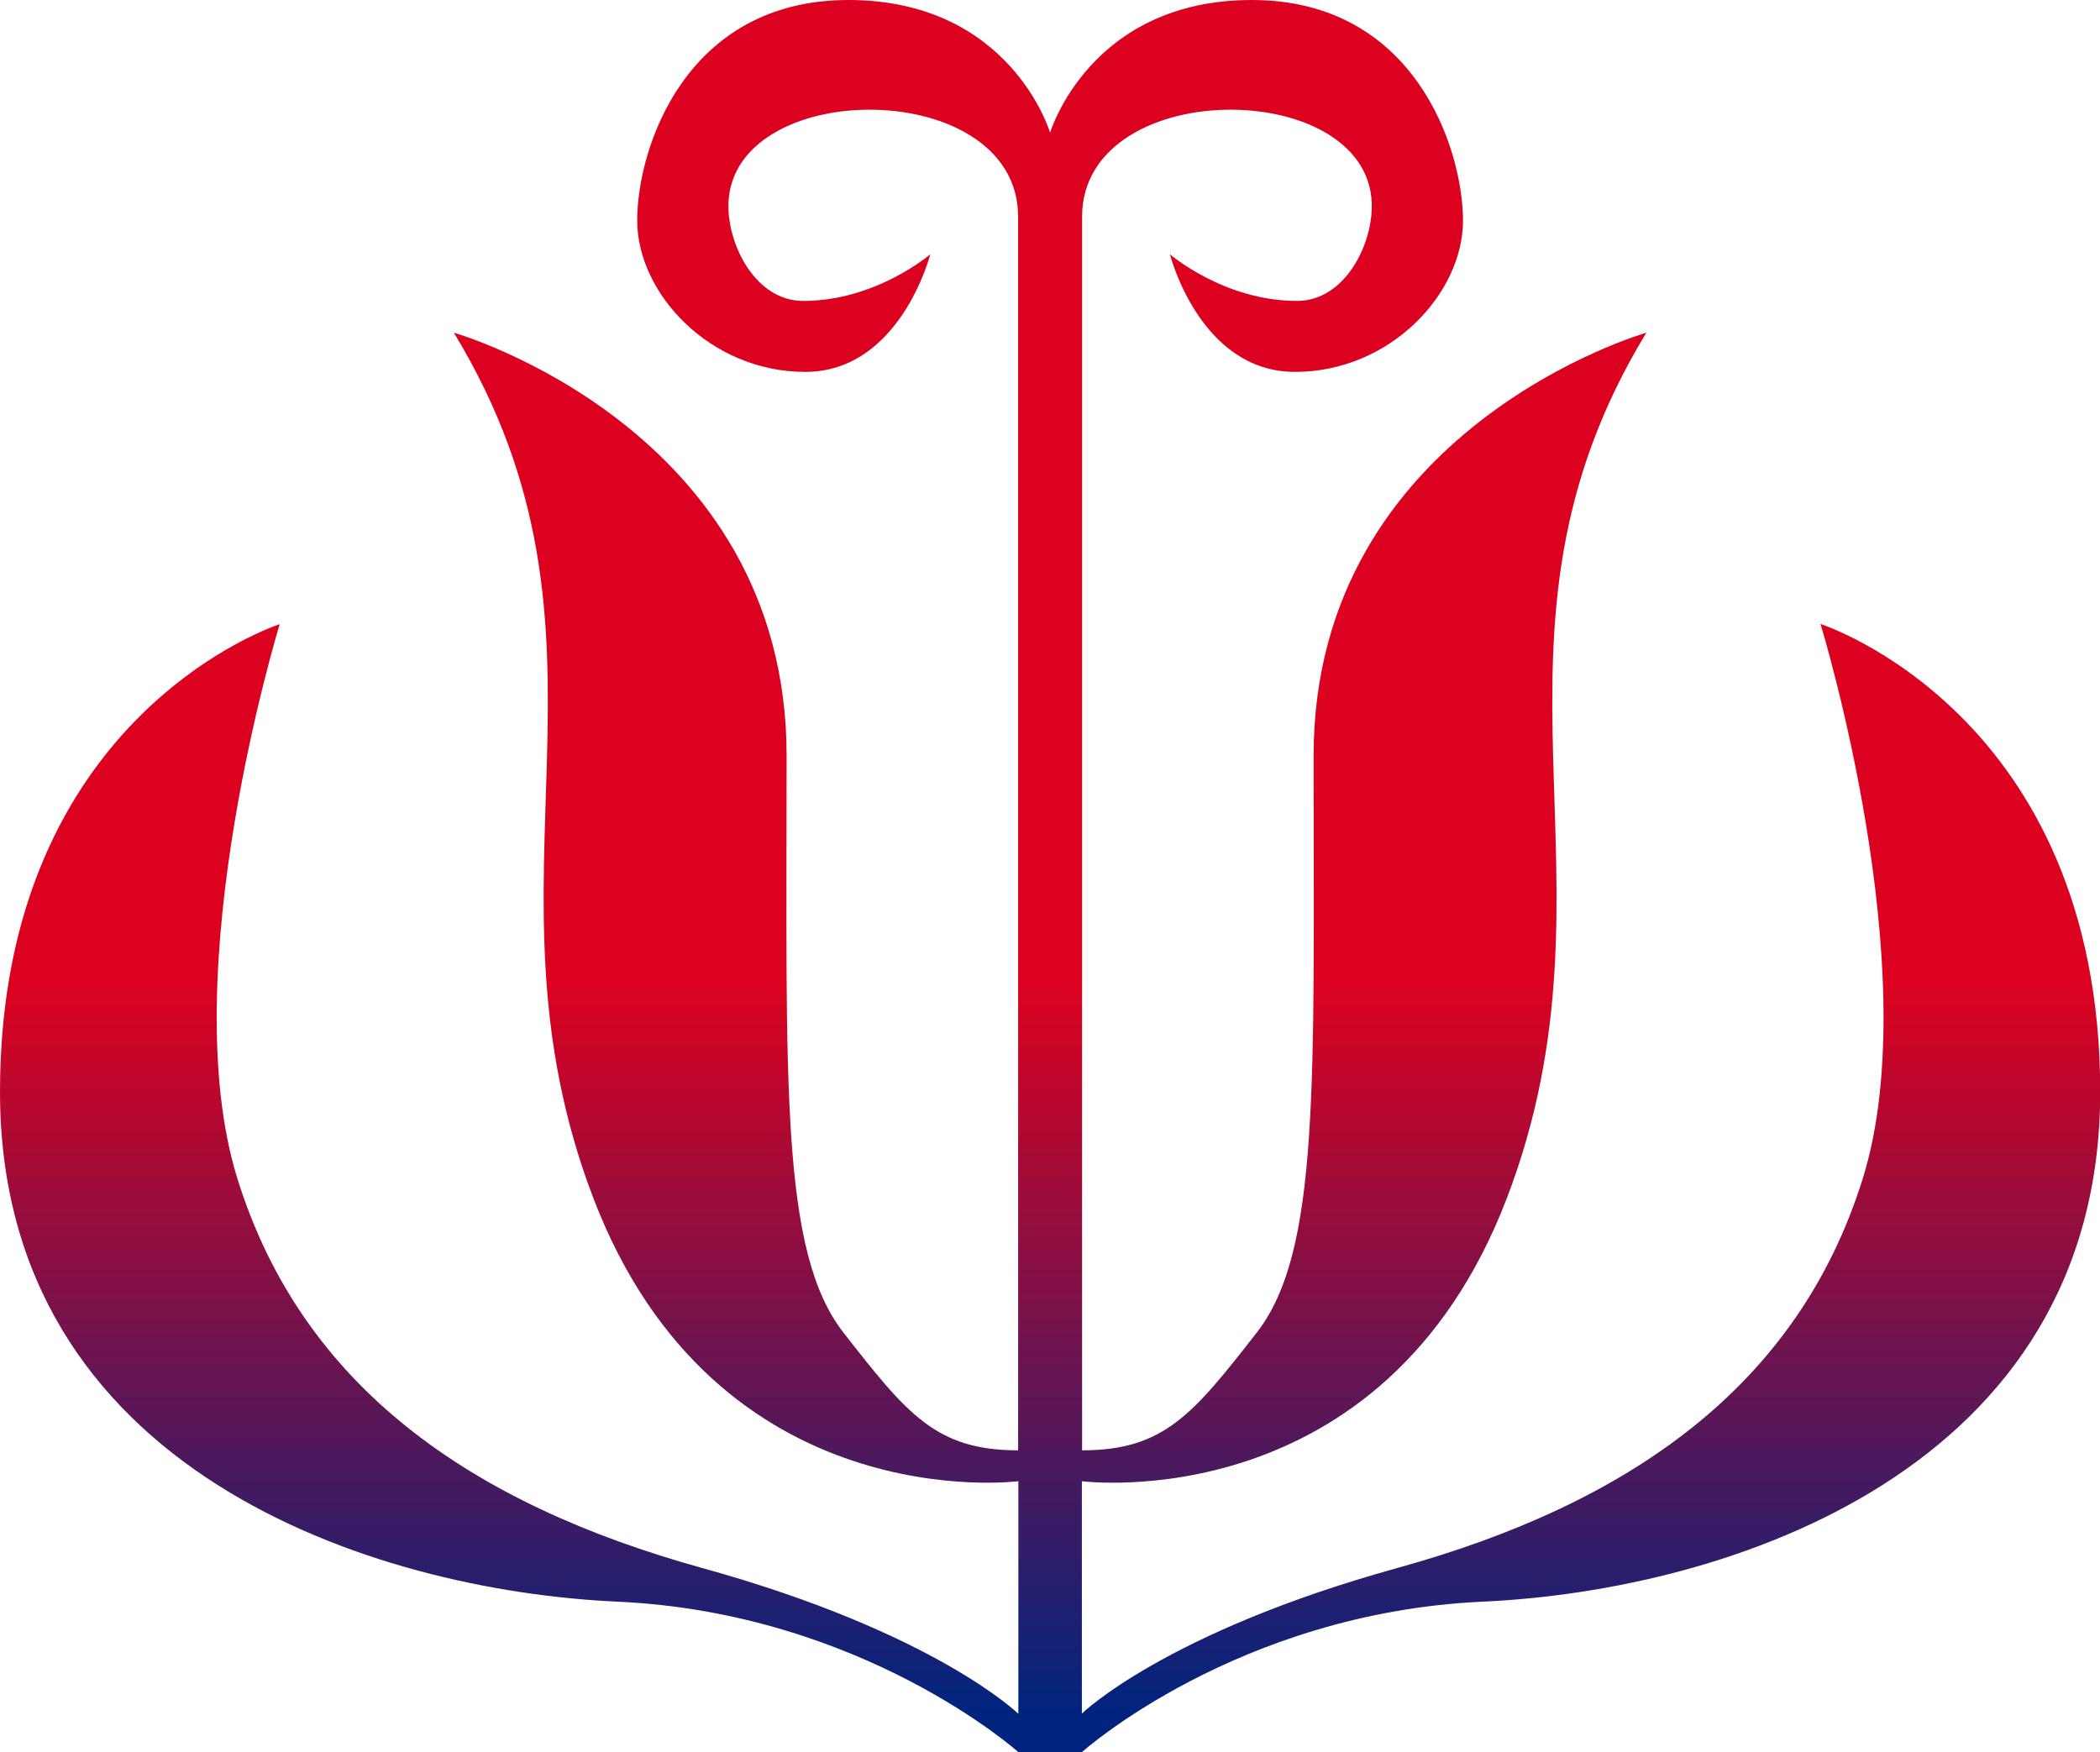 <?xml version="1.0" encoding="utf-8"?>
<!-- Generator: Adobe Illustrator 25.4.1, SVG Export Plug-In . SVG Version: 6.00 Build 0)  -->
<svg version="1.1" id="Layer_1" xmlns="http://www.w3.org/2000/svg" xmlns:xlink="http://www.w3.org/1999/xlink" x="0px" y="0px"
	 viewBox="0 0 95.87 80" style="enable-background:new 0 0 95.87 80;" xml:space="preserve">
<style type="text/css">
	.st0{fill:url(#SVGID_1_);}
</style>
<linearGradient id="SVGID_1_" gradientUnits="userSpaceOnUse" x1="47.936" y1="87.04" x2="47.936" y2="44.936">
	<stop  offset="0.211" style="stop-color:#00247E"/>
	<stop  offset="1" style="stop-color:#DC021F"/>
</linearGradient>
<path class="st0" d="M83.11,28.49c0,0,4.88,15.86,1.93,25.32c-2.95,9.46-10.62,14.84-21.24,17.78c-10.62,2.94-14.41,6.65-14.41,6.65
	V67.63c0,0,13.77,1.79,19.4-12.92c5.63-14.71-2.11-25.58,6.37-39.52c0,0-15.19,4.35-15.19,19.31s0.3,22.64-2.6,26.35
	c-2.9,3.71-4.22,5.37-7.97,5.37V9.9c0-6.64,13.92-6.4,13.2-0.01c-0.2,1.78-1.43,3.85-3.39,3.85c-3.33,0-5.8-2.13-5.8-2.13
	s1.36,5.37,5.71,5.37s7.67-3.58,7.67-6.91C66.78,6.75,64.56,0,57.15,0s-9.21,6.06-9.21,6.06S46.15,0,38.73,0s-9.64,6.75-9.64,10.07
	c0,3.33,3.33,6.91,7.67,6.91s5.71-5.37,5.71-5.37s-2.47,2.13-5.8,2.13c-1.96,0-3.19-2.07-3.39-3.85c-0.72-6.39,13.2-6.63,13.2,0.01
	v56.32c-3.75,0-5.07-1.66-7.97-5.37c-2.9-3.71-2.6-11.38-2.6-26.35S20.72,15.19,20.72,15.19c8.47,13.94,0.74,24.81,6.37,39.52
	s19.4,12.92,19.4,12.92v10.62c0,0-3.79-3.71-14.41-6.65c-10.62-2.94-18.29-8.31-21.24-17.78c-2.95-9.46,1.93-25.32,1.93-25.32
	S0,32.58,0,49.85s16.98,22.77,28.19,23.28c11.2,0.51,18.3,6.87,18.3,6.87h2.9c0,0,7.1-6.36,18.3-6.87
	c11.2-0.51,28.19-6.01,28.19-23.28S83.11,28.49,83.11,28.49z"/>
</svg>
